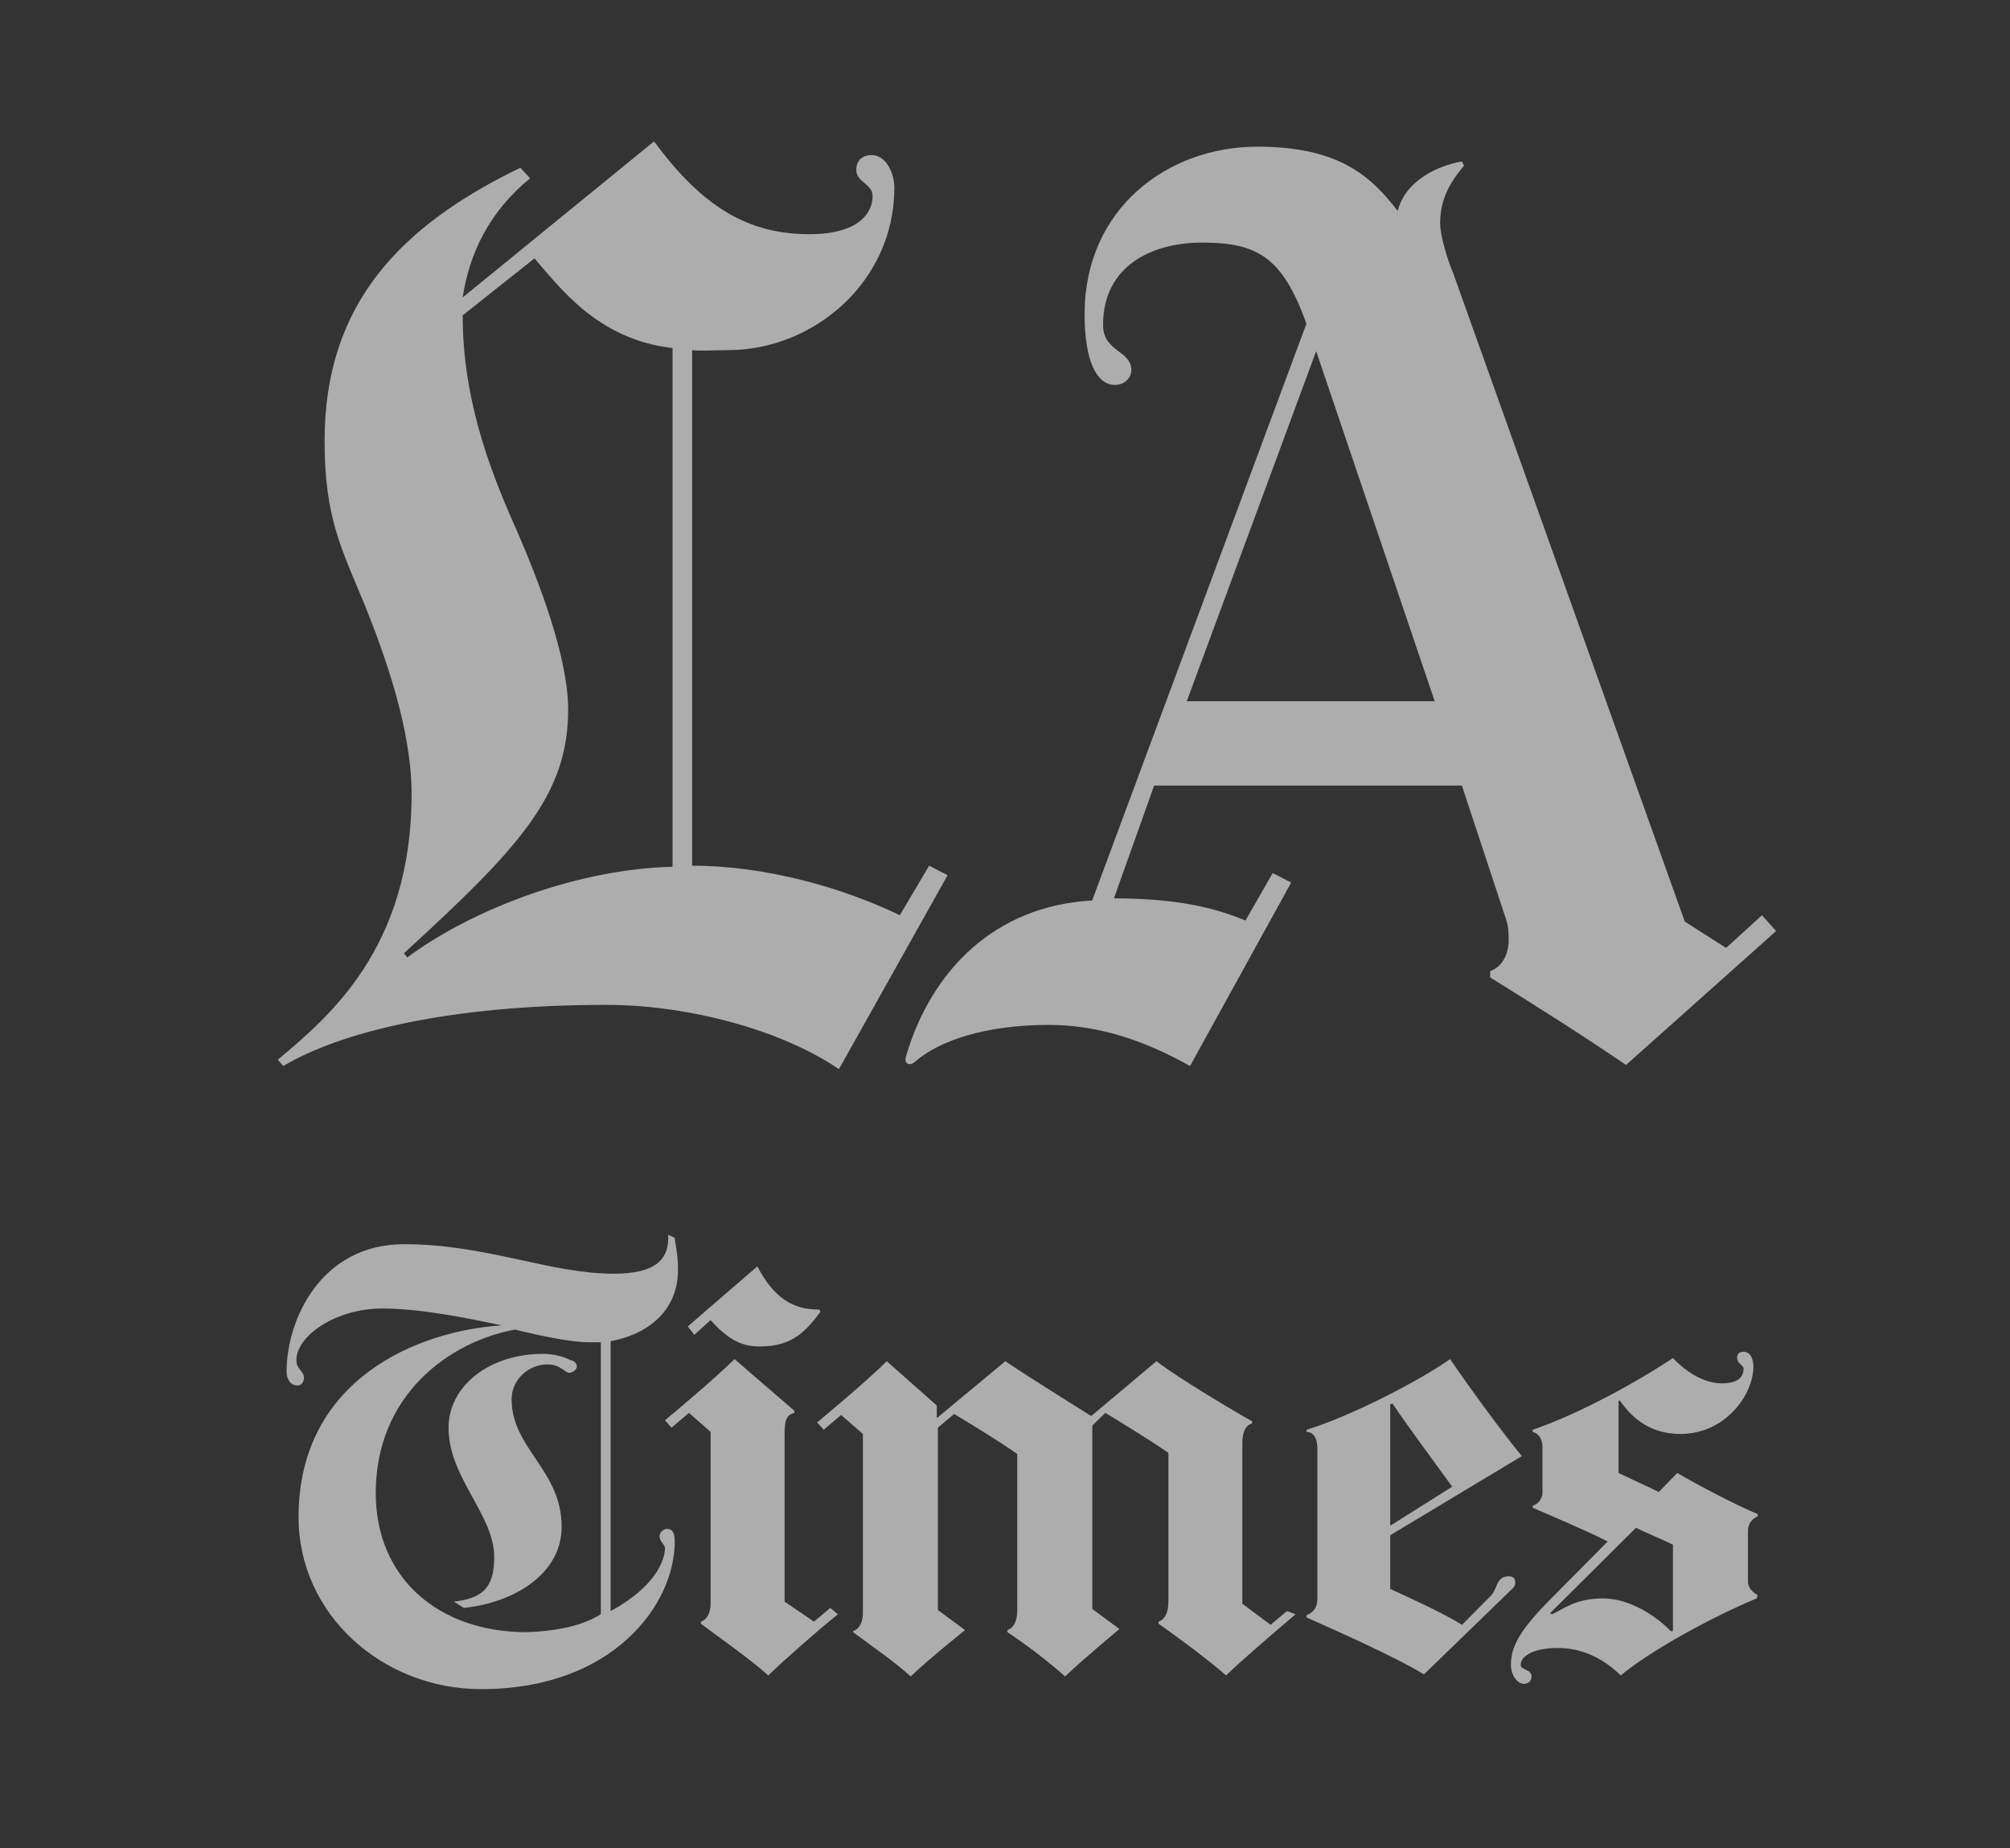 <svg width="62" height="57" viewBox="0 0 62 57" fill="none" xmlns="http://www.w3.org/2000/svg">
<rect x="0" y="0" width="62" height="57" fill="#333333" stroke="none"/>
<g opacity="0.6">
<path d="M54.785 28.713L50.157 32.842C48.816 31.932 47.642 31.184 45.965 30.143V29.948C46.334 29.818 46.535 29.428 46.535 29.006C46.535 28.81 46.535 28.615 46.468 28.388L45.093 24.226H35.601L34.36 27.705C36.305 27.705 37.479 27.997 38.418 28.388L39.257 26.925L39.827 27.217L36.708 32.875C35.433 32.159 33.991 31.607 32.348 31.607C30.402 31.607 28.96 32.094 28.222 32.745C28.088 32.875 27.854 32.842 27.954 32.549C28.726 29.948 30.671 27.933 33.689 27.77L40.297 9.985C39.559 7.904 38.754 7.481 37.077 7.481C35.534 7.481 34.025 8.197 34.025 10.018C34.025 10.863 34.897 10.798 34.897 11.416C34.897 11.643 34.696 11.871 34.394 11.871C33.823 11.871 33.455 11.123 33.455 9.692C33.455 6.441 36.004 4.523 38.787 4.523C41.336 4.523 42.309 5.466 43.114 6.506C43.349 5.563 44.355 5.108 45.093 4.978L45.16 5.108C44.69 5.661 44.422 6.181 44.422 6.896C44.422 7.286 44.69 8.132 44.824 8.424L51.968 28.42L53.243 29.233L54.349 28.225L54.785 28.713ZM44.254 21.625L40.598 10.83L36.607 21.625H44.254Z" fill="white"/>
<path d="M29.23 26.99L25.877 32.972C24.066 31.737 21.181 30.989 18.699 30.989C13.836 30.989 10.482 31.834 8.738 32.875L8.57 32.68C10.113 31.379 12.696 29.266 12.696 24.486C12.696 22.471 11.857 20.162 11.254 18.666C10.549 16.943 10.012 16 10.012 13.594C10.012 9.367 12.36 6.961 16.05 5.173L16.351 5.498C15.077 6.539 14.473 7.839 14.272 9.172L20.175 4.36C21.684 6.409 23.093 7.222 24.971 7.222C26.48 7.222 26.916 6.571 26.916 6.051C26.916 5.661 26.413 5.628 26.413 5.238C26.413 4.881 26.681 4.783 26.883 4.783C27.352 4.783 27.587 5.368 27.587 5.791C27.587 8.685 25.105 10.798 22.456 10.798C21.986 10.798 21.651 10.831 21.349 10.798V26.697C23.63 26.697 26.011 27.38 27.755 28.225L28.66 26.697L29.23 26.99ZM20.745 26.73V10.733C18.431 10.473 17.257 8.847 16.486 7.969L14.272 9.725C14.272 12.164 15.01 14.277 15.882 16.228C16.653 17.984 17.525 20.292 17.525 21.885C17.525 24.519 16.016 26.145 12.461 29.396L12.562 29.526C14.675 27.965 17.928 26.795 20.745 26.73Z" fill="white"/>
<path d="M39.964 49.782C39.428 50.237 38.321 51.18 37.818 51.668C37.348 51.245 36.342 50.497 35.738 50.075V50.01C35.906 49.945 36.04 49.782 36.04 49.392V44.807C35.537 44.45 34.632 43.897 34.095 43.572L33.693 43.962V49.62L34.531 50.237C34.531 50.237 33.357 51.213 32.854 51.7C32.384 51.278 31.714 50.758 31.076 50.335V50.27C31.244 50.205 31.378 50.042 31.378 49.652V44.84C30.875 44.482 29.97 43.93 29.433 43.605L28.93 44.027V49.652L29.768 50.27C29.768 50.27 28.628 51.18 28.091 51.7C27.588 51.245 27.018 50.855 26.314 50.335V50.302C26.515 50.237 26.616 50.01 26.616 49.75V44.222L25.945 43.637L25.408 44.092L25.207 43.865C25.71 43.442 26.649 42.662 27.354 41.979L28.896 43.344V43.734L31.009 41.979C31.68 42.434 33.659 43.669 33.659 43.669L35.671 41.979C36.309 42.467 37.818 43.377 38.623 43.832V43.897C38.354 43.962 38.321 44.32 38.321 44.482V49.457L39.193 50.107L39.696 49.684L39.964 49.782Z" fill="white"/>
<path d="M25.307 40.451C24.77 41.199 24.3 41.524 23.428 41.524C22.825 41.524 22.422 41.264 21.919 40.711L21.416 41.166L21.215 40.906L23.361 39.053C23.965 40.223 24.669 40.386 25.273 40.386L25.307 40.451Z" fill="white"/>
<path d="M25.845 49.782C25.241 50.27 24.235 51.148 23.698 51.668C23.195 51.213 22.323 50.595 21.619 50.075V50.01C21.82 49.945 21.92 49.717 21.92 49.457V44.158L21.25 43.572L20.713 44.028L20.512 43.8C21.015 43.377 21.954 42.597 22.658 41.914L24.503 43.507V43.572C24.268 43.637 24.201 43.767 24.201 44.255V49.392L25.107 50.01L25.61 49.587L25.845 49.782Z" fill="white"/>
<path d="M54.185 49.294C52.844 49.847 50.932 50.887 49.993 51.668C49.523 51.212 48.886 50.822 48.048 50.822C47.276 50.822 46.907 51.082 46.907 51.343C46.907 51.505 47.243 51.472 47.243 51.7C47.243 51.798 47.176 51.928 47.008 51.928C46.807 51.928 46.605 51.668 46.605 51.343C46.605 50.757 46.907 50.237 47.88 49.262L49.59 47.538C48.886 47.181 47.88 46.758 47.276 46.498V46.433C47.444 46.4 47.578 46.205 47.578 46.043V44.612C47.578 44.45 47.511 44.222 47.276 44.157V44.092C48.718 43.604 50.53 42.596 51.603 41.881C51.838 42.141 52.441 42.661 53.112 42.661C53.682 42.661 53.783 42.401 53.783 42.206C53.783 42.109 53.582 42.044 53.582 41.881C53.582 41.751 53.649 41.686 53.783 41.686C53.951 41.686 54.085 41.849 54.085 42.141C54.085 43.019 53.213 44.222 51.838 44.222C50.932 44.222 50.362 43.767 49.959 43.182L49.926 43.214V45.425L51.167 46.01L51.737 45.425C52.341 45.783 53.582 46.433 54.219 46.693V46.758C54.085 46.823 53.917 46.953 53.917 47.213V48.774C53.917 49.002 54.118 49.132 54.219 49.197L54.185 49.294ZM51.603 50.302V47.636C51.267 47.473 50.798 47.278 50.462 47.116L47.813 49.749L47.88 49.782C48.282 49.587 48.618 49.294 49.456 49.294C50.295 49.294 51.133 49.879 51.536 50.302H51.603Z" fill="white"/>
<path d="M46.942 44.905L42.883 47.344V49.002C43.386 49.23 44.527 49.75 45.097 50.108L45.969 49.23C46.204 49.002 46.137 48.612 46.539 48.612C46.673 48.612 46.74 48.677 46.74 48.807C46.74 48.937 46.64 49.002 46.573 49.067L43.923 51.636C43.017 51.083 41.173 50.27 40.301 49.88V49.815C40.435 49.75 40.636 49.652 40.636 49.295V44.678C40.636 44.288 40.468 44.158 40.301 44.158V44.093C41.676 43.67 43.755 42.597 44.728 41.914C45.399 42.89 46.304 44.125 46.942 44.905ZM44.795 45.848C44.325 45.198 43.453 44.028 42.95 43.28L42.883 43.312V47.051L44.795 45.848Z" fill="white"/>
<path d="M20.914 39.15C20.914 40.483 19.908 41.166 18.835 41.361V49.685C20.21 48.937 20.512 48.124 20.512 47.734C20.512 47.636 20.344 47.539 20.344 47.376C20.344 47.246 20.478 47.149 20.579 47.149C20.746 47.149 20.813 47.279 20.813 47.539C20.813 49.49 18.902 52.091 14.843 52.091C11.791 52.091 9.209 49.782 9.209 46.791C9.209 42.532 12.898 41.036 15.481 40.873C14.541 40.678 13.032 40.353 11.791 40.353C10.349 40.353 9.142 41.199 9.142 41.946C9.142 42.239 9.376 42.272 9.376 42.499C9.376 42.597 9.309 42.727 9.175 42.727C8.94 42.727 8.84 42.499 8.84 42.304C8.84 40.678 9.913 38.37 12.462 38.37C15.011 38.37 16.956 39.28 18.935 39.28C20.243 39.28 20.646 38.825 20.612 38.077L20.813 38.175C20.813 38.272 20.914 38.663 20.914 39.15ZM18.533 49.782V41.394C18.432 41.394 18.264 41.394 18.164 41.394C17.56 41.394 16.554 41.166 15.883 41.004C13.904 41.361 11.59 42.987 11.59 46.043C11.59 48.644 13.502 50.335 16.252 50.335C17.158 50.302 17.962 50.14 18.533 49.782Z" fill="white"/>
<path d="M17.794 42.142C17.794 42.239 17.659 42.337 17.559 42.337C17.425 42.337 17.291 42.077 16.888 42.077C16.284 42.077 15.781 42.564 15.781 43.149C15.781 44.678 17.324 45.328 17.324 47.084C17.324 48.547 15.848 49.425 14.306 49.587L14.004 49.392C14.842 49.294 15.245 49.002 15.245 48.026C15.245 46.693 13.836 45.588 13.836 44.027C13.836 42.759 15.077 41.751 16.754 41.751C17.089 41.751 17.425 41.849 17.592 41.946C17.693 41.946 17.794 42.044 17.794 42.142Z" fill="white"/>
</g>
</svg>
